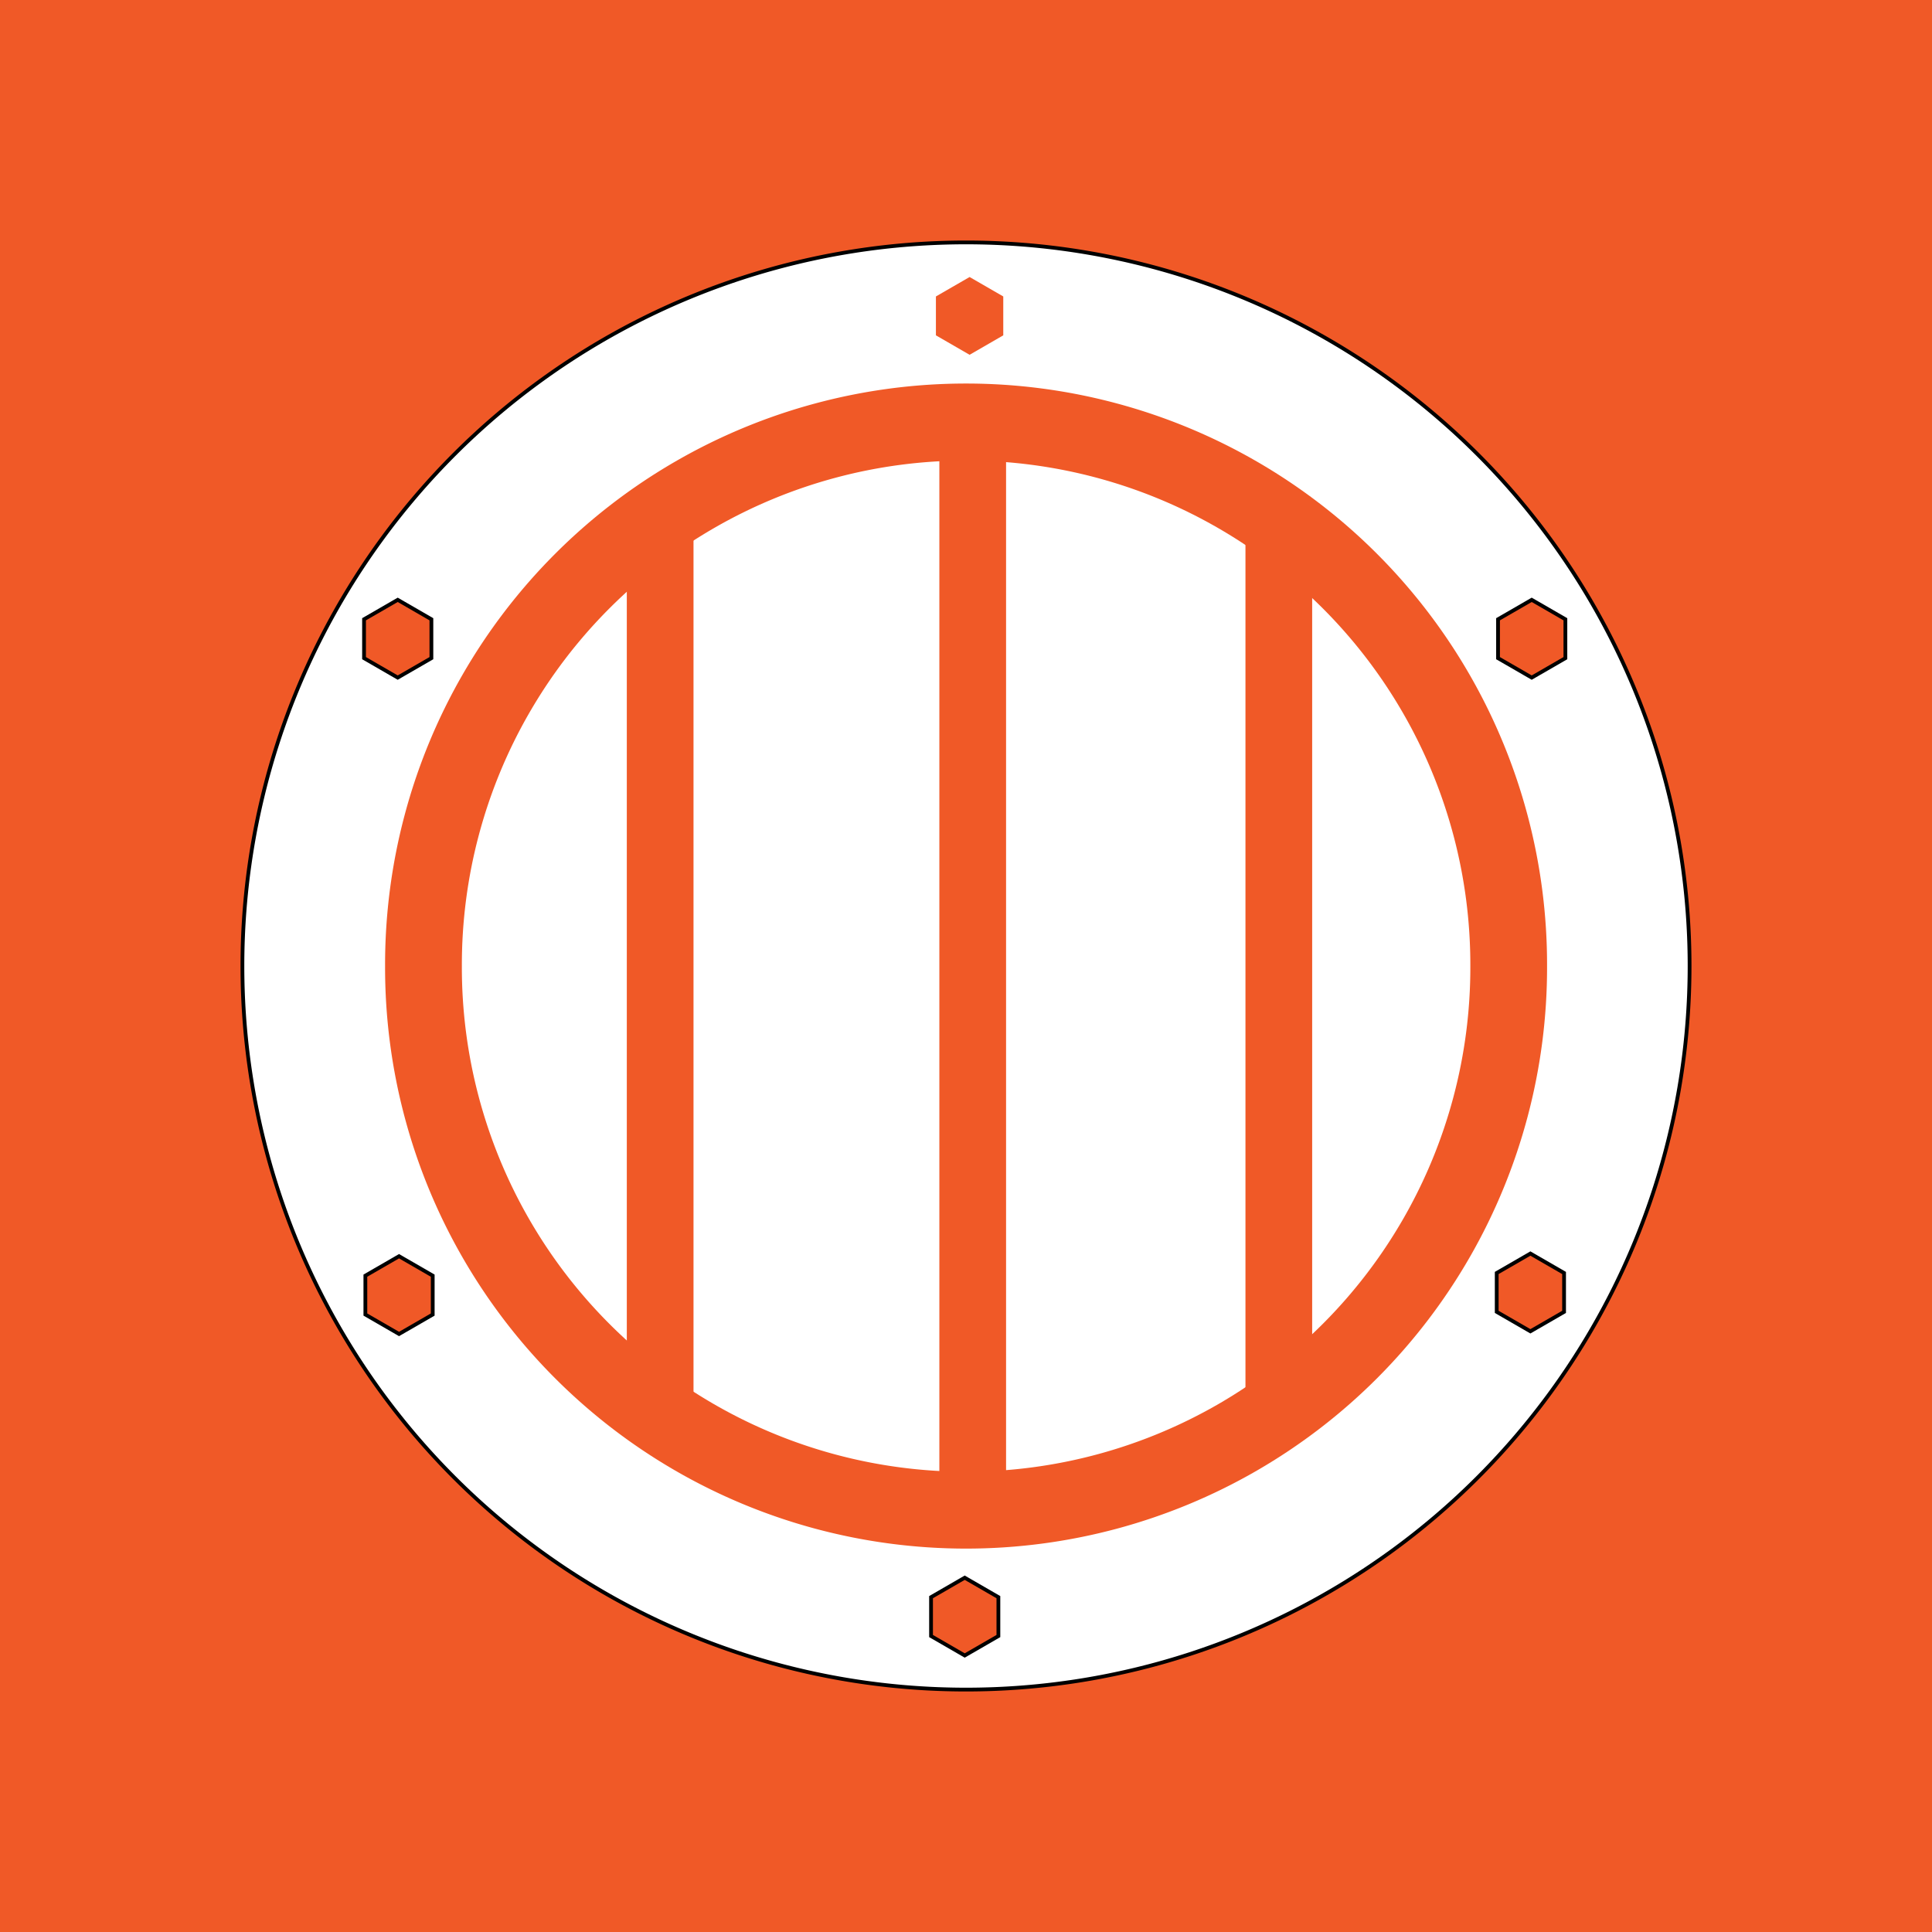 <?xml version="1.0" encoding="UTF-8" standalone="no"?>
<svg
   xmlns:dc="http://purl.org/dc/elements/1.1/"
   xmlns:cc="http://creativecommons.org/ns#"
   xmlns:rdf="http://www.w3.org/1999/02/22-rdf-syntax-ns#"
   xmlns:svg="http://www.w3.org/2000/svg"
   xmlns="http://www.w3.org/2000/svg"
   xmlns:xlink="http://www.w3.org/1999/xlink"
   xmlns:sodipodi="http://sodipodi.sourceforge.net/DTD/sodipodi-0.dtd"
   xmlns:inkscape="http://www.inkscape.org/namespaces/inkscape"
   viewBox="0 0 512 512"
   id="svg2"
   version="1.1"
   inkscape:version="0.48.4 r9939"
   width="100%"
   height="100%"
   sodipodi:docname="round-shield.svg">
  <sodipodi:namedview
     pagecolor="#ffffff"
     bordercolor="#666666"
     borderopacity="1"
     objecttolerance="10"
     gridtolerance="10"
     guidetolerance="10"
     inkscape:pageopacity="0"
     inkscape:pageshadow="2"
     inkscape:window-width="1680"
     inkscape:window-height="988"
     id="namedview36"
     showgrid="false"
     inkscape:zoom="0.921875"
     inkscape:cx="348.10606"
     inkscape:cy="201.70976"
     inkscape:window-x="1432"
     inkscape:window-y="109"
     inkscape:window-maximized="1"
     inkscape:current-layer="svg2" />
  <path
     d="m0,0h512v512h-512z"
     id="path4"
     style="fill:#F05927;fill-opacity:1" />
  <defs
     id="defs6">
    <path
       id="0"
       d="m309.881 192.148a140.367 140.367 0 1 1 -280.733 0 140.367 140.367 0 1 1 280.733 0" />
    <path
       id="1"
       d="m262.51 71.59l-8.924-5.153v-10.305l8.924-5.153 8.924 5.153v10.305z" />
  </defs>
  <use
     transform="matrix(1.093 0 0 1.093 70.74 46)"
     xlink:href="#0"
     id="use10" />
  <path
     d="m454.082 237.403a191.758 191.758 0 1 1 -383.516 0 191.758 191.758 0 1 1 383.516 0"
     transform="translate(-6.325 18.597)"
     fill="#fff"
     id="path12"
     style="stroke:#000000;stroke-opacity:1" />
  <use
     transform="matrix(1.093 0 0 1.093 70.74 46)"
     xlink:href="#0"
     id="use14"
     style="stroke:#F05927;stroke-opacity:1;fill:#F05927;fill-opacity:1" />
  <use
     transform="translate(-6.85 367.13)"
     xlink:href="#1"
     id="use16"
     style="stroke:#000000;stroke-opacity:1;fill:#F05927;fill-opacity:1" />
  <use
     transform="translate(143.06 281.22)"
     xlink:href="#1"
     id="use18"
     style="stroke:#000000;stroke-opacity:1;fill:#F05927;fill-opacity:1" />
  <use
     transform="translate(-156.76 281.93)"
     xlink:href="#1"
     id="use20"
     style="stroke:#000000;stroke-opacity:1;fill:#F05927;fill-opacity:1" />
  <use
     transform="translate(-157.11 107.98)"
     xlink:href="#1"
     id="use22"
     style="stroke:#000000;stroke-opacity:1;fill:#F05927;fill-opacity:1" />
  <use
     transform="translate(143.41 107.98)"
     xlink:href="#1"
     id="use24"
     style="stroke:#000000;stroke-opacity:1;fill:#F05927;fill-opacity:1" />
  <use
     transform="translate(-5.558 22.432)"
     xlink:href="#1"
     id="use26"
     style="fill:#F05927;fill-opacity:1" />
  <use
     transform="matrix(.952 0 0 .952 94.65 73.11)"
     fill="#fff"
     xlink:href="#0"
     id="use28" />
  <rect
     width="17.678"
     height="237.11"
     x="330.06"
     y="136.89"
     rx="1.261"
     id="rect30"
     style="stroke:none;stroke-opacity:1;fill:#F05927;fill-opacity:1" />
  <rect
     width="17.678"
     height="291.13"
     x="248.94"
     y="110.68"
     rx="1.548"
     id="rect32"
     style="stroke:none;stroke-opacity:1;fill:#F05927;fill-opacity:1" />
  <rect
     width="17.678"
     height="241.11"
     x="166.11"
     y="135.98"
     rx="1.282"
     id="rect34"
     style="stroke:none;stroke-opacity:1;fill:#F05927;fill-opacity:1" />
</svg>
